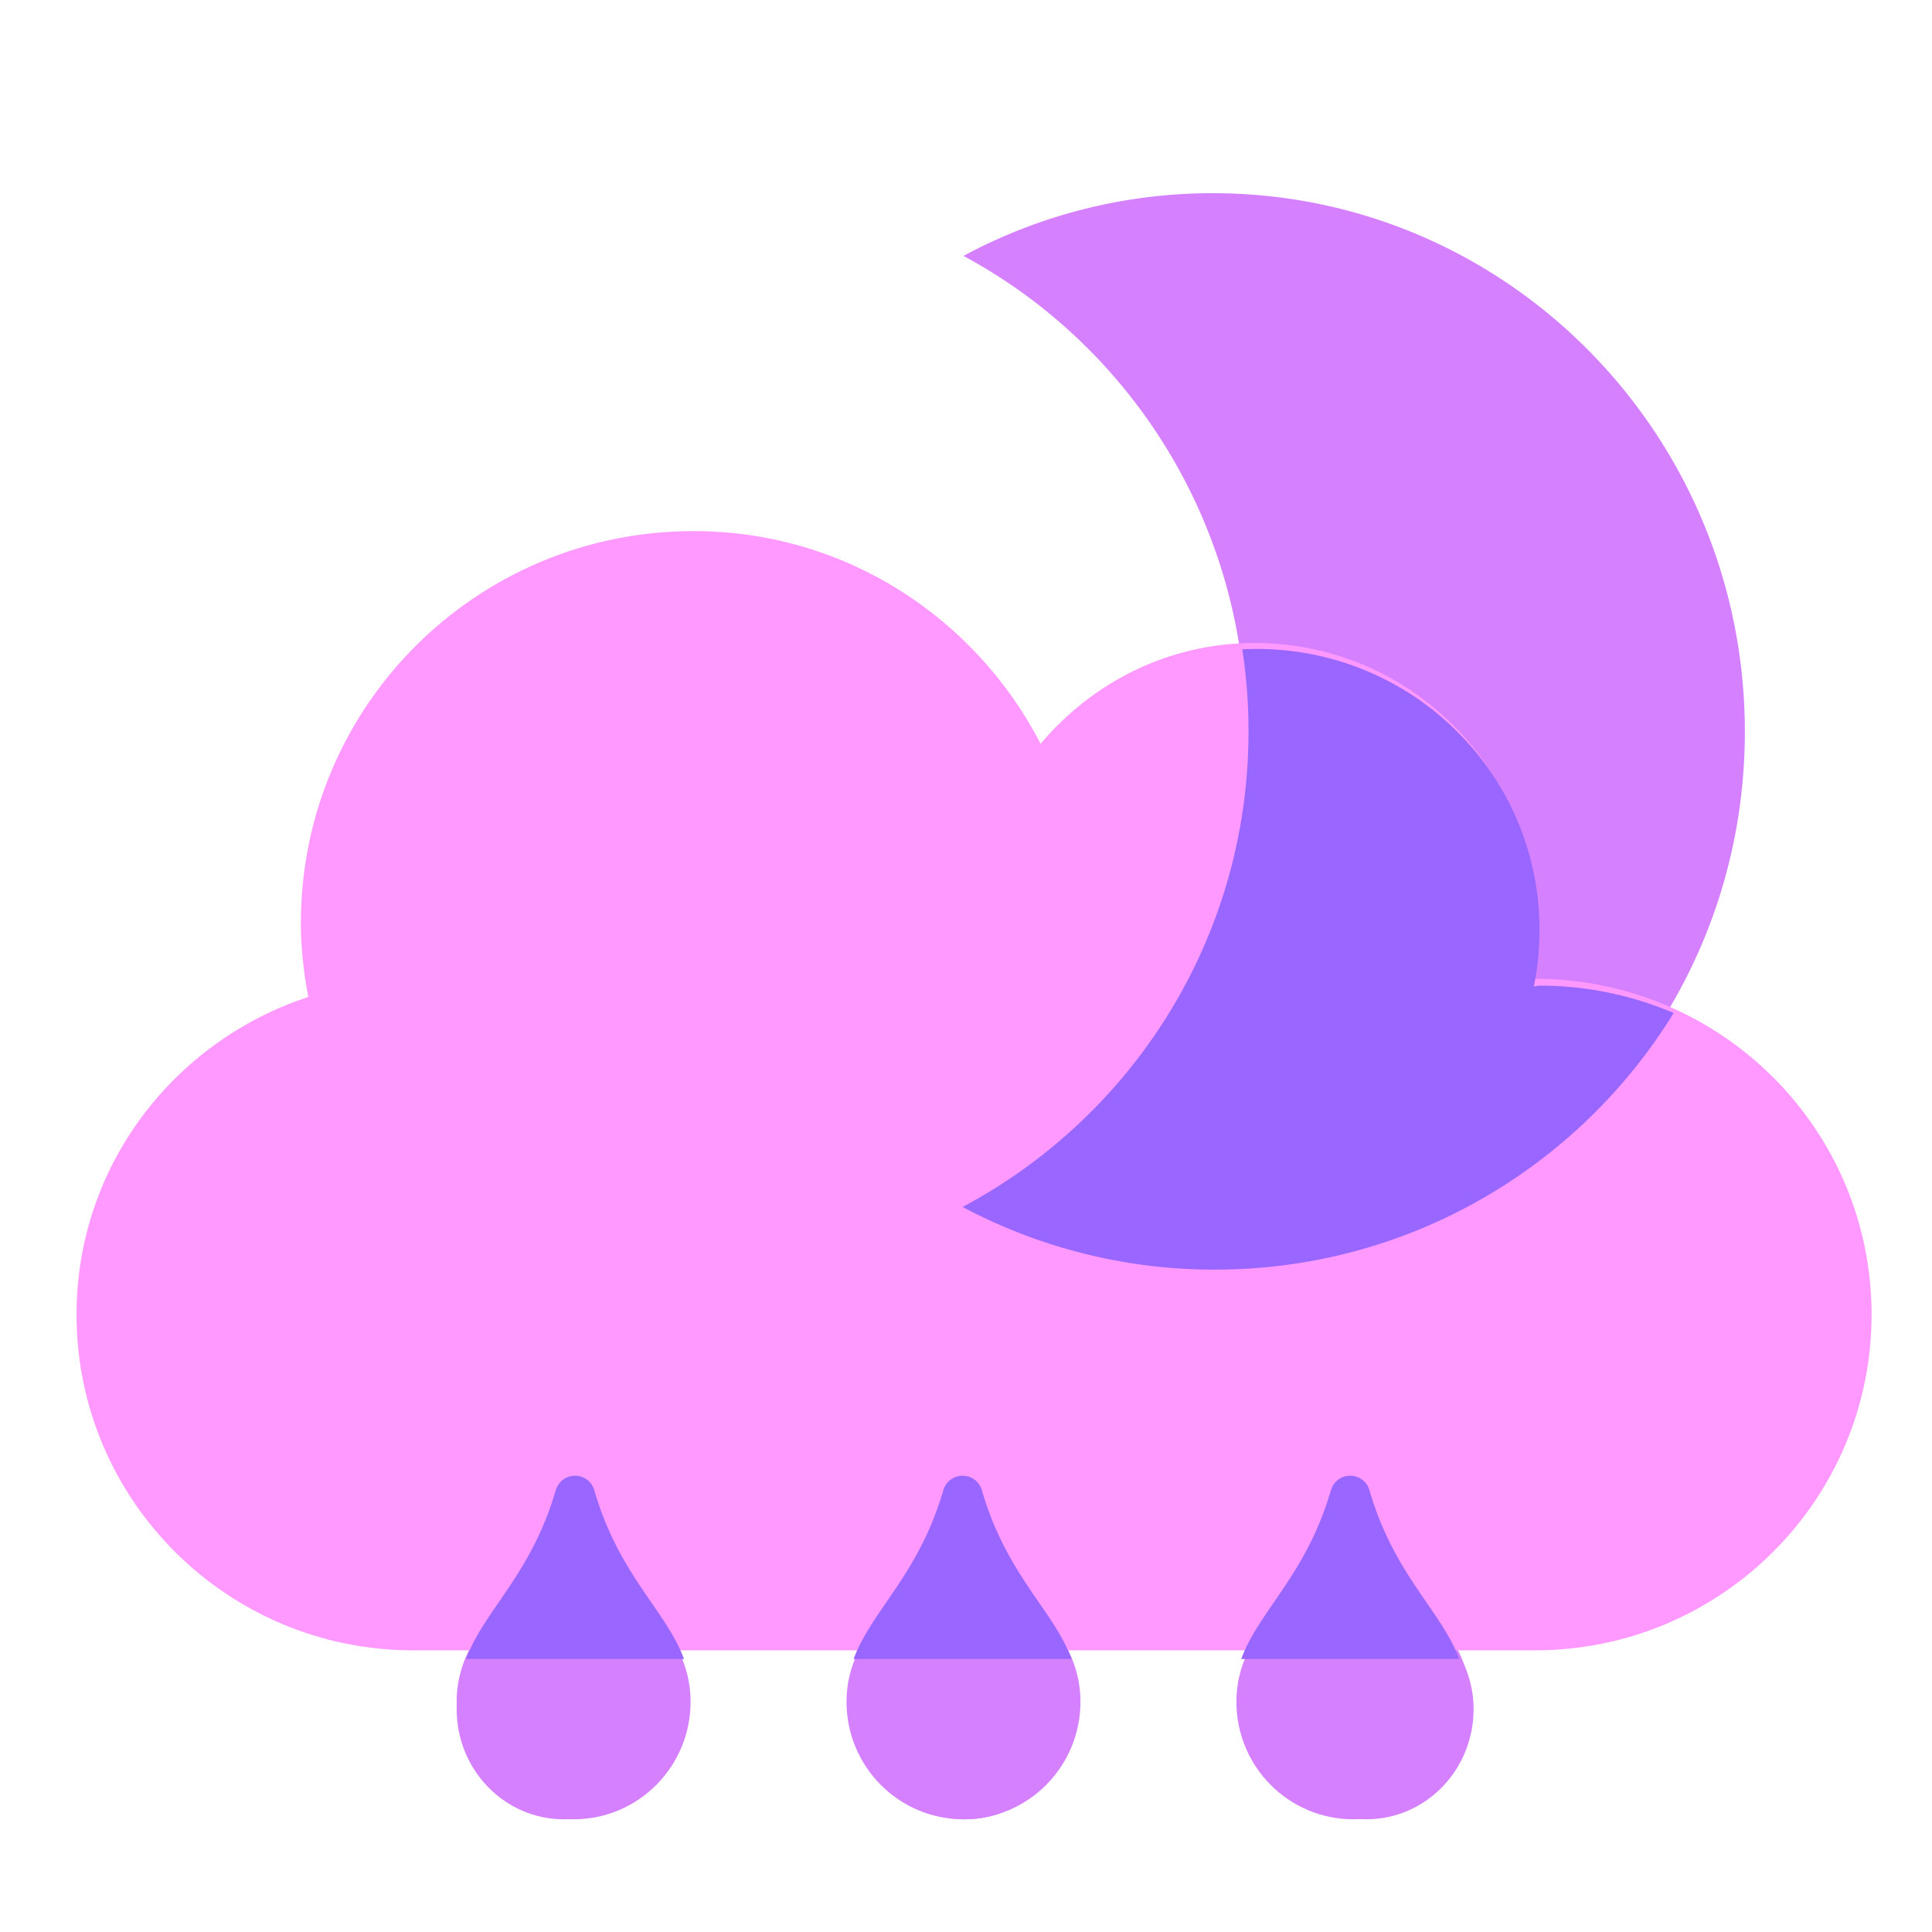 <svg width="120" height="120" fill="none" xmlns="http://www.w3.org/2000/svg"><path fill-rule="evenodd" clip-rule="evenodd" d="M59.844 15.895c10.443 5.62 17.554 16.746 17.554 29.553 0 12.807-7.11 23.933-17.554 29.553a32.581 32.581 0 0 0 15.49 3.895c18.248 0 33.042-14.975 33.042-33.448S93.582 12 75.333 12a32.582 32.582 0 0 0-15.489 3.895Z" fill="#D580FF"/><path d="M34.417 92.92c-1.937 6.47-6.054 8.219-6.054 12.78 0 4.036 3.255 7.3 7.265 7.3 4.011 0 7.265-3.264 7.265-7.3 0-4.576-4.117-6.28-6.054-12.78-.333-1.18-2.043-1.238-2.422 0Zm24.216 0c-1.937 6.47-6.054 8.219-6.054 12.78 0 4.036 3.254 7.3 7.265 7.3 4.01 0 7.265-3.264 7.265-7.3 0-4.576-4.117-6.28-6.054-12.78-.333-1.18-2.043-1.238-2.422 0Zm24.216 0c-1.937 6.47-6.054 8.219-6.054 12.78 0 4.036 3.254 7.3 7.265 7.3 4.01 0 7.265-3.264 7.265-7.3 0-4.576-4.117-6.28-6.054-12.78-.333-1.18-2.044-1.238-2.422 0Z" fill="#D580FF"/><path d="M33.913 94.175c-1.776 6.066-5.55 7.705-5.55 11.981 0 3.784 2.983 6.844 6.66 6.844 3.676 0 6.66-3.06 6.66-6.844 0-4.29-3.774-5.888-5.55-11.98-.306-1.107-1.873-1.162-2.22 0ZM58.835 94.175c-1.776 6.066-5.55 7.705-5.55 11.981 0 3.784 2.984 6.844 6.66 6.844s6.66-3.06 6.66-6.844c0-4.29-3.774-5.888-5.55-11.98-.305-1.107-1.873-1.162-2.22 0ZM83.757 94.175c-1.776 6.066-5.55 7.705-5.55 11.981 0 3.784 2.984 6.844 6.66 6.844 3.677 0 6.66-3.06 6.66-6.844 0-4.29-3.774-5.888-5.55-11.98-.305-1.107-1.873-1.162-2.22 0Z" fill="#D580FF"/><path d="M95.342 60.795c-.131 0-.24.043-.349.043.24-1.13.349-2.303.349-3.52 0-9.602-7.796-17.38-17.421-17.38-5.357 0-10.083 2.456-13.284 6.258-4.05-7.821-12.129-13.209-21.558-13.209-13.48 0-24.39 10.884-24.39 24.332 0 1.586.175 3.106.458 4.605-8.34 2.738-14.394 10.494-14.394 19.727 0 11.514 9.364 20.855 20.905 20.855h69.684c11.541 0 20.905-9.341 20.905-20.855 0-11.514-9.364-20.856-20.905-20.856Z" fill="#F9F"/><path fill-rule="evenodd" clip-rule="evenodd" d="M90.632 103.042c-.452-1.22-1.197-2.302-2.025-3.505-1.222-1.774-2.626-3.813-3.541-6.953-.331-1.2-2.031-1.259-2.407 0-.914 3.12-2.314 5.16-3.535 6.937-.83 1.21-1.577 2.298-2.03 3.521h13.538Zm-24.074 0c-.452-1.22-1.197-2.302-2.025-3.505-1.222-1.774-2.626-3.813-3.54-6.953-.332-1.2-2.032-1.259-2.408 0-.913 3.12-2.314 5.16-3.534 6.937-.83 1.21-1.578 2.298-2.03 3.521h13.537Zm-24.074 0c-.452-1.22-1.196-2.302-2.025-3.505-1.221-1.774-2.625-3.813-3.54-6.953-.331-1.2-2.032-1.259-2.408 0-.913 3.12-2.314 5.16-3.534 6.937-.83 1.21-1.577 2.298-2.03 3.521h13.537ZM103.953 62.92a21.126 21.126 0 0 0-8.334-1.7c-.069 0-.132.012-.192.023a.863.863 0 0 1-.16.02c.242-1.132.352-2.309.352-3.529 0-9.627-7.858-17.426-17.56-17.426-.3 0-.6.008-.897.023.254 1.662.386 3.365.386 5.098 0 12.8-7.194 23.92-17.76 29.537a33.283 33.283 0 0 0 15.67 3.893c12.051 0 22.613-6.376 28.495-15.939Z" fill="#96F"/></svg>